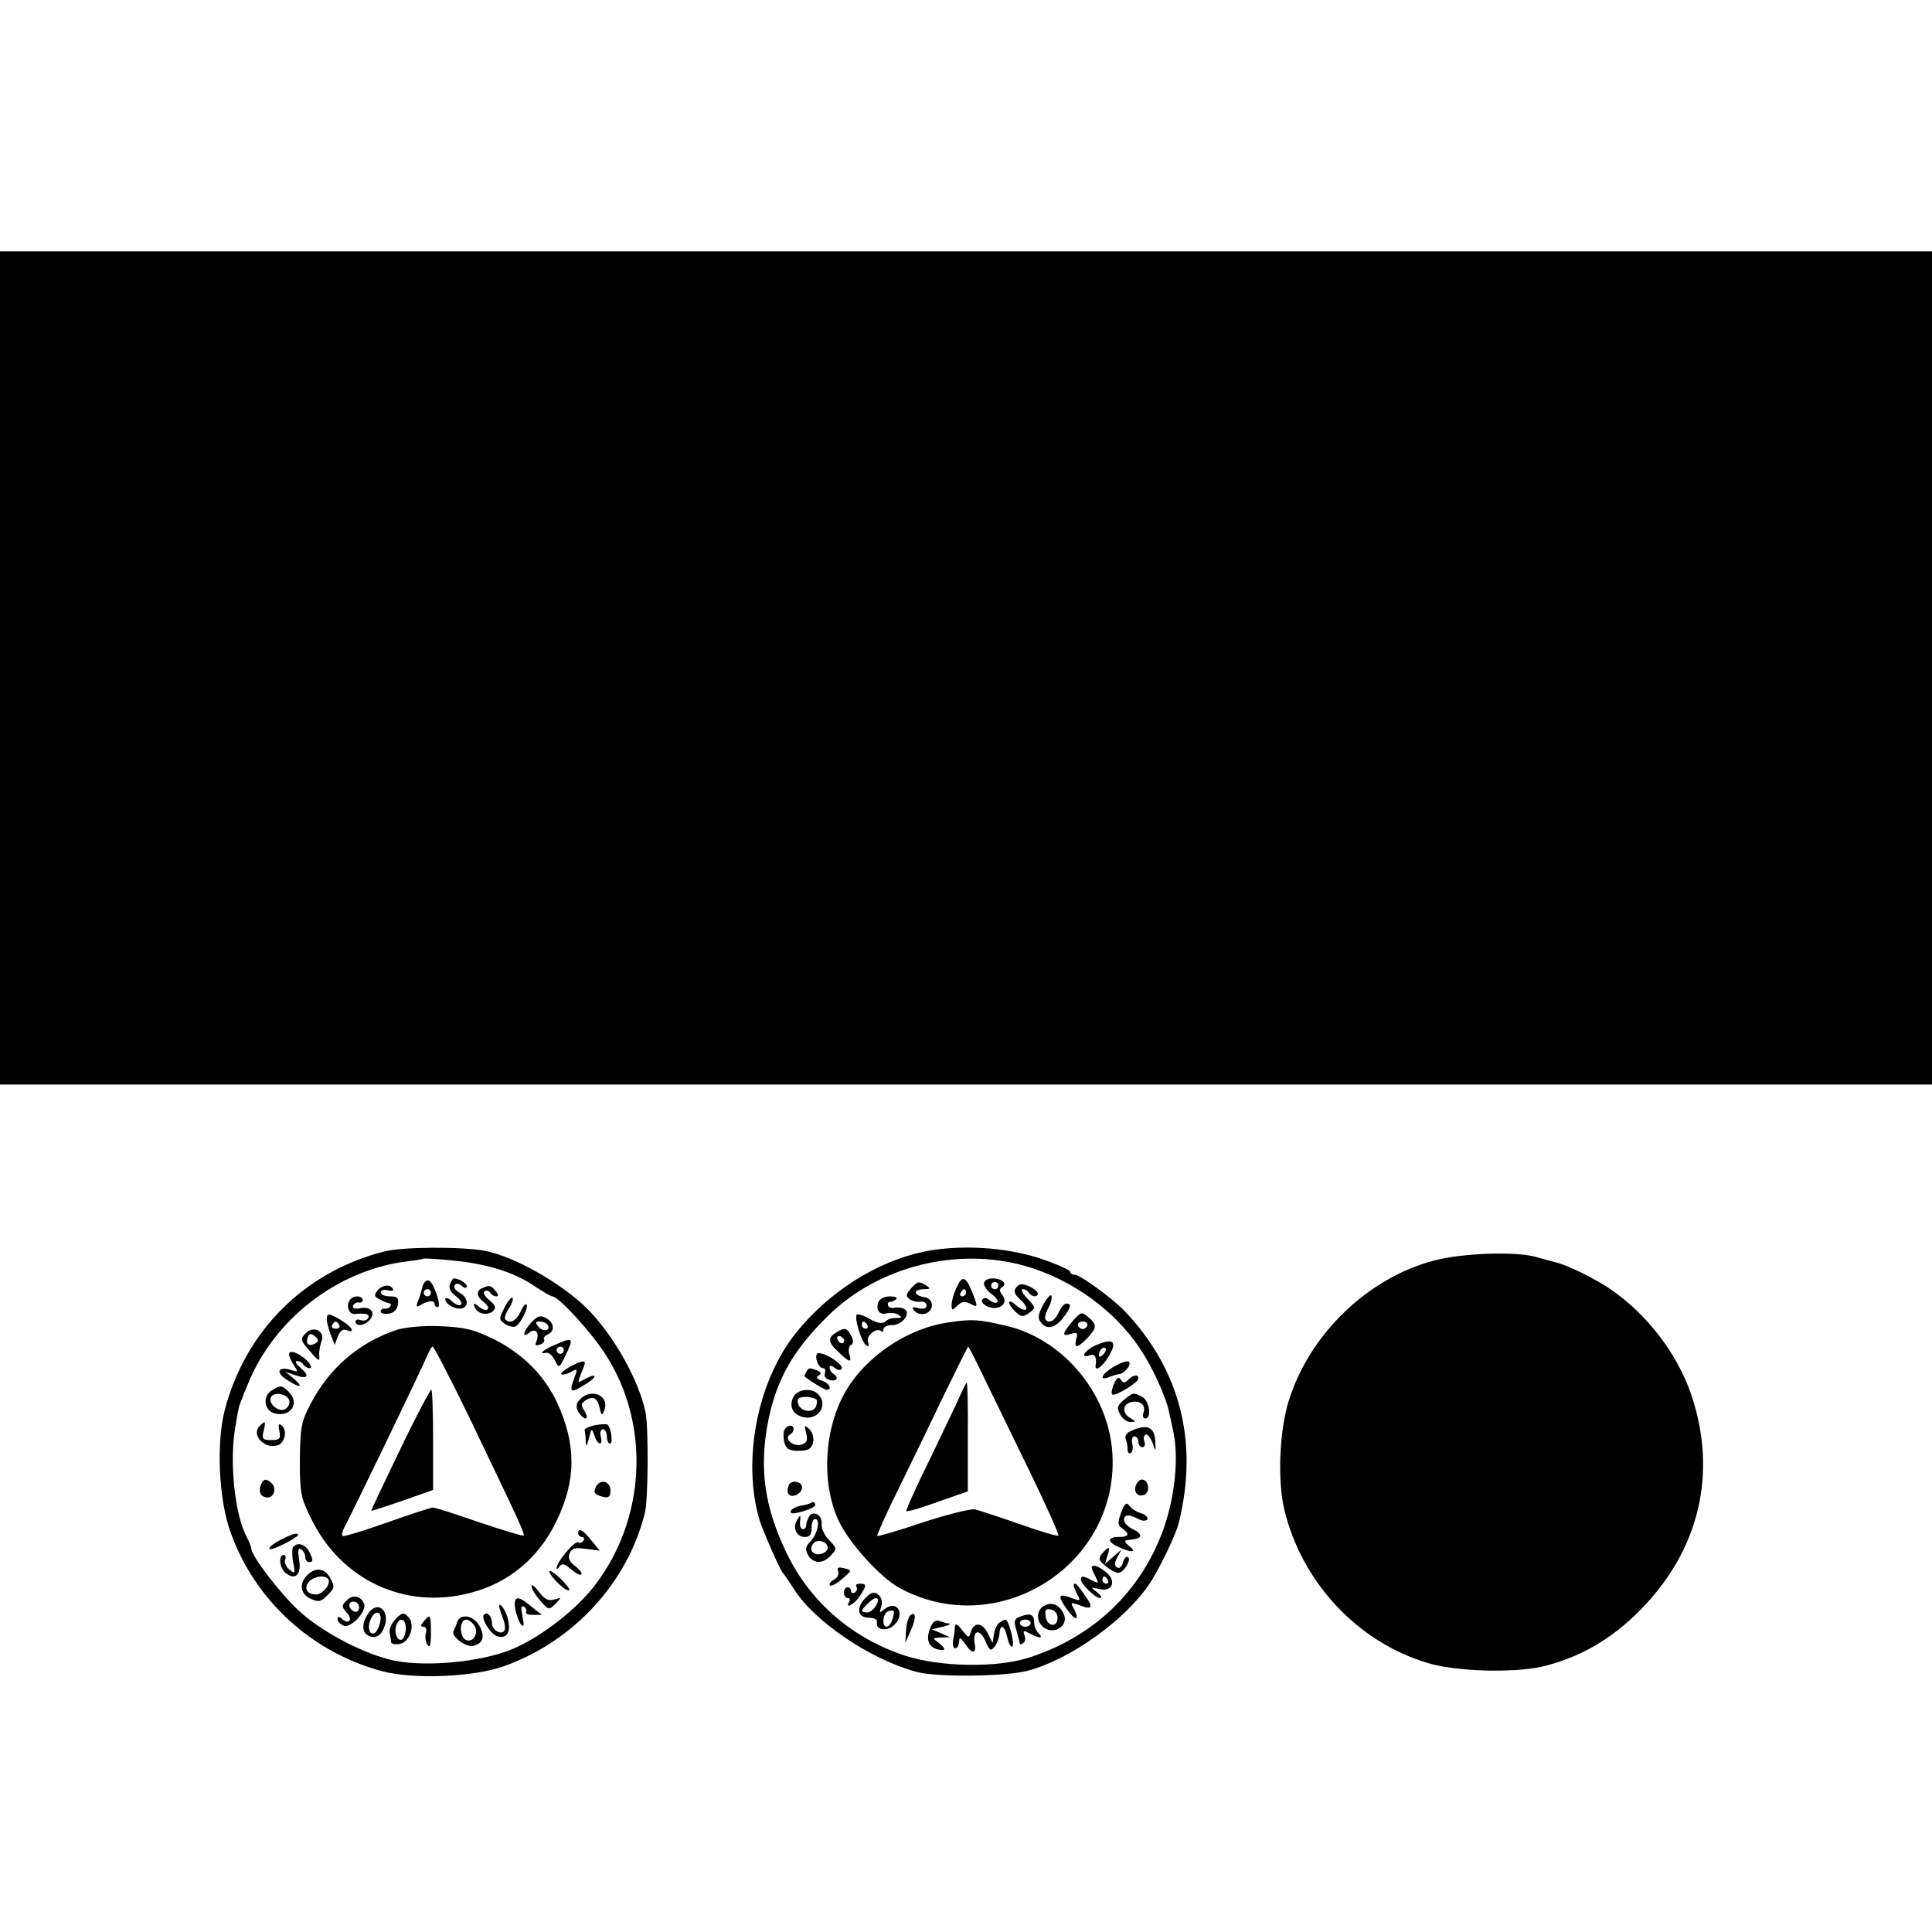 <?xml version="1.0" standalone="no"?>
<!DOCTYPE svg PUBLIC "-//W3C//DTD SVG 20010904//EN"
 "http://www.w3.org/TR/2001/REC-SVG-20010904/DTD/svg10.dtd">
<svg version="1.0" xmlns="http://www.w3.org/2000/svg"
 width="538pt" height="538pt" viewBox="0 0 538 538"
 preserveAspectRatio="xMidYMid meet">
<g transform="translate(0,538) scale(0.1,-0.1)"
fill="#000000" stroke="none">
<path d="M0 3520 l0 -1160 2690 0 2690 0 0 1160 0 1160 -2690 0 -2690 0 0
-1160z"/>
<path d="M1070 1895 c-221 -56 -386 -220 -444 -441 -24 -92 -17 -250 16 -341
68 -190 227 -335 423 -387 88 -23 250 -16 335 13 195 68 348 233 396 429 9 34
10 236 2 277 -18 91 -90 218 -164 292 -74 72 -202 144 -284 160 -68 12 -229
11 -280 -2z m225 -29 c81 -12 140 -32 193 -67 24 -16 46 -29 50 -29 17 0 108
-99 147 -160 128 -196 114 -463 -32 -649 -53 -67 -144 -137 -223 -172 -91 -39
-261 -54 -350 -29 -80 21 -189 80 -246 133 -51 46 -134 154 -134 174 0 4 -6
20 -14 35 -33 63 -48 214 -30 308 4 25 8 47 9 50 0 3 11 32 25 65 72 180 248
317 440 342 25 3 46 6 48 8 3 2 71 -3 117 -9z"/>
<path d="M1176 1795 c-3 -13 -9 -31 -13 -41 -5 -13 -3 -15 8 -8 20 12 39 14
39 3 0 -5 4 -9 9 -9 12 0 -11 69 -25 74 -7 3 -15 -6 -18 -19z m24 -15 c0 -5
-4 -10 -10 -10 -5 0 -10 5 -10 10 0 6 5 10 10 10 6 0 10 -4 10 -10z"/>
<path d="M1253 1804 c-4 -11 2 -23 16 -33 12 -9 19 -20 15 -24 -4 -4 -16 0
-26 10 -10 9 -18 11 -18 5 0 -14 31 -31 48 -25 19 7 14 31 -8 43 -11 6 -18 15
-14 21 4 6 11 6 20 -2 8 -7 14 -7 14 -1 0 8 -22 22 -36 22 -3 0 -7 -7 -11 -16z"/>
<path d="M1051 1786 c-10 -12 -9 -17 6 -24 10 -6 21 -10 26 -11 12 -2 3 -16
-10 -15 -7 1 -13 -3 -13 -8 0 -5 10 -8 23 -6 14 2 23 11 25 26 3 18 -1 22 -22
22 -14 0 -26 5 -26 11 0 6 9 9 20 6 11 -3 18 -1 14 4 -8 14 -30 11 -43 -5z"/>
<path d="M1343 1793 c-18 -7 -16 -24 4 -39 10 -7 15 -16 11 -20 -4 -4 -15 -1
-24 7 -15 12 -17 12 -12 -1 6 -19 37 -25 52 -10 8 9 5 16 -12 30 -12 10 -18
21 -13 24 5 4 12 2 16 -4 3 -5 11 -10 17 -10 7 0 6 6 -2 15 -13 16 -17 17 -37
8z"/>
<path d="M977 1763 c-15 -14 -7 -44 11 -42 31 3 43 -1 37 -12 -4 -6 -13 -8
-21 -5 -8 3 -14 1 -14 -4 0 -15 26 -12 40 5 17 20 2 38 -27 32 -15 -3 -22 0
-20 7 3 6 10 10 16 9 6 -2 11 2 11 7 0 11 -23 14 -33 3z"/>
<path d="M1405 1739 c-16 -31 -16 -33 0 -45 9 -7 23 -10 30 -8 14 6 38 54 31
62 -3 2 -11 -7 -17 -22 -12 -25 -29 -33 -42 -20 -3 4 1 17 10 30 9 14 13 27
10 30 -3 3 -13 -9 -22 -27z"/>
<path d="M910 1706 c0 -8 5 -27 11 -43 l11 -28 9 24 c6 15 14 21 24 17 26 -10
16 9 -14 27 -35 21 -41 21 -41 3z m35 -16 c3 -5 -1 -10 -10 -10 -9 0 -13 5
-10 10 3 6 8 10 10 10 2 0 7 -4 10 -10z"/>
<path d="M1480 1698 c-23 -25 -28 -47 -6 -29 17 14 29 0 20 -23 -5 -12 -2 -15
10 -10 9 3 14 10 11 14 -3 4 2 10 10 14 21 8 19 33 -5 46 -15 8 -23 6 -40 -12z
m45 -7 c10 -17 -12 -21 -25 -6 -10 12 -10 15 3 15 9 0 18 -4 22 -9z"/>
<path d="M1105 1677 c-106 -36 -188 -106 -241 -208 -25 -48 -28 -64 -29 -154
0 -93 2 -105 33 -167 83 -168 260 -251 440 -204 108 27 193 98 242 201 55 114
55 213 1 330 -36 76 -96 136 -178 177 -54 26 -79 32 -147 35 -48 2 -97 -3
-121 -10z m197 -234 c144 -300 160 -334 156 -339 -3 -2 -58 15 -124 37 -65 23
-123 41 -129 41 -5 0 -63 -19 -128 -42 -65 -23 -121 -40 -123 -37 -3 3 -1 13
5 24 16 28 222 455 232 481 5 12 11 22 14 22 3 0 47 -84 97 -187z"/>
<path d="M1114 1343 c-45 -93 -81 -169 -80 -170 1 -1 40 12 87 28 l85 30 0
140 c0 76 -2 139 -5 139 -3 0 -43 -75 -87 -167z"/>
<path d="M852 1668 c-17 -17 -16 -21 14 -54 21 -25 25 -26 23 -9 -1 11 2 28 6
39 12 28 -21 46 -43 24z m26 -29 c-17 -10 -28 -2 -21 17 4 11 8 12 20 3 11
-10 11 -14 1 -20z"/>
<path d="M1543 1634 c-32 -14 -45 -26 -21 -21 6 1 17 -8 23 -21 12 -23 12 -23
29 12 25 52 23 54 -31 30z m27 -14 c0 -5 -4 -10 -10 -10 -5 0 -10 5 -10 10 0
6 5 10 10 10 6 0 10 -4 10 -10z"/>
<path d="M806 1613 c-3 -4 1 -17 10 -31 15 -23 15 -24 -5 -17 -36 11 -45 -6
-14 -26 37 -25 51 -24 22 1 l-24 20 26 -9 c36 -13 43 -3 16 20 -12 10 -17 18
-10 19 6 0 15 -4 18 -10 3 -5 11 -10 17 -10 6 0 5 6 -2 16 -18 20 -46 35 -54
27z"/>
<path d="M1587 1574 c-16 -9 -27 -18 -24 -21 3 -2 15 0 26 6 19 11 20 10 11
-14 -16 -42 -12 -46 25 -23 38 22 42 38 4 18 -23 -13 -23 -15 -3 35 8 19 -3
18 -39 -1z"/>
<path d="M758 1509 c-28 -16 -23 -57 7 -65 45 -11 71 29 39 60 -18 19 -23 19
-46 5z m48 -31 c1 -9 -5 -19 -14 -23 -19 -7 -47 19 -37 35 10 16 48 8 51 -12z"/>
<path d="M1616 1484 c-12 -12 -13 -20 -6 -35 6 -10 15 -19 20 -19 6 0 5 9 -2
20 -11 17 -10 22 2 30 21 14 34 7 40 -21 5 -22 7 -22 13 -5 15 39 -36 62 -67
30z"/>
<path d="M723 1409 c-25 -25 15 -67 52 -53 19 8 25 41 10 54 -9 8 -11 4 -7
-15 4 -22 1 -25 -23 -25 -24 0 -26 3 -21 25 7 28 5 30 -11 14z"/>
<path d="M1655 1411 c-16 -4 -29 -10 -27 -14 1 -4 3 -17 3 -29 1 -19 3 -17 9
7 7 29 8 29 15 8 9 -28 25 -31 18 -3 -3 11 0 20 6 20 6 0 11 -9 11 -20 0 -11
4 -20 9 -20 9 0 2 48 -8 53 -3 2 -19 1 -36 -2z"/>
<path d="M726 1244 c-7 -19 1 -34 19 -34 18 0 26 25 12 39 -15 15 -24 14 -31
-5z"/>
<path d="M1660 1241 c-7 -14 -6 -20 6 -25 26 -10 34 -7 34 13 0 26 -27 34 -40
12z"/>
<path d="M1610 1110 c0 -5 5 -10 11 -10 5 0 7 -5 4 -10 -4 -6 -10 -8 -15 -5
-9 6 -60 -55 -60 -71 0 -5 4 -3 8 4 7 9 14 8 32 -8 13 -11 26 -18 29 -14 3 3
-5 13 -17 23 -16 12 -21 22 -16 35 6 15 15 17 45 13 l39 -5 -23 28 c-23 30
-37 37 -37 20z"/>
<path d="M783 1093 c-18 -9 -33 -20 -33 -25 0 -5 18 1 40 12 22 11 40 23 40
25 0 8 -13 5 -47 -12z"/>
<path d="M817 1073 c-4 -4 -4 -23 -1 -42 7 -33 6 -35 -10 -22 -9 8 -15 20 -12
28 3 7 1 13 -4 13 -15 0 -12 -36 5 -50 27 -22 45 -5 38 36 -4 27 -3 35 5 30 7
-4 12 -14 12 -22 0 -8 5 -14 10 -14 13 0 13 6 0 31 -11 19 -31 25 -43 12z"/>
<path d="M856 994 c-24 -23 -20 -53 9 -66 22 -10 29 -9 47 10 20 19 20 24 8
47 -15 28 -41 32 -64 9z m57 -10 c11 -12 -13 -44 -33 -44 -25 0 -35 17 -20 35
13 15 42 20 53 9z"/>
<path d="M1530 1004 c0 -13 48 -59 55 -52 3 2 -9 17 -25 33 -17 16 -30 24 -30
19z"/>
<path d="M1480 963 c0 -7 11 -25 24 -40 24 -27 25 -27 43 -9 17 18 17 18 -3
12 -17 -5 -27 0 -43 21 -11 15 -21 23 -21 16z"/>
<path d="M965 923 c-14 -14 -14 -17 0 -33 18 -19 8 -35 -12 -19 -9 9 -13 8
-13 0 0 -6 7 -14 17 -18 20 -8 65 40 57 61 -9 22 -32 27 -49 9z m35 -19 c0 -9
-5 -14 -12 -12 -18 6 -21 28 -4 28 9 0 16 -7 16 -16z"/>
<path d="M1435 898 c4 -18 11 -37 17 -43 7 -7 8 0 3 24 -5 24 -4 31 4 27 6 -4
9 -11 6 -15 -2 -5 6 -8 19 -8 l25 0 -29 23 c-39 33 -51 31 -45 -8z"/>
<path d="M1024 885 c-20 -31 -15 -59 12 -63 14 -2 24 5 32 22 22 49 -16 84
-44 41z m36 -12 c0 -10 -5 -25 -10 -33 -14 -22 -30 0 -19 28 10 26 29 29 29 5z"/>
<path d="M1390 906 c0 -2 5 -17 10 -31 6 -15 8 -31 5 -35 -9 -15 -35 1 -35 20
0 19 -13 33 -22 24 -10 -9 17 -54 36 -60 26 -9 39 9 31 45 -5 25 -25 54 -25
37z"/>
<path d="M1102 872 c-11 -11 -19 -29 -17 -39 2 -10 4 -22 4 -26 1 -5 11 -7 23
-5 29 4 46 54 25 75 -13 14 -17 13 -35 -5z m28 -26 c0 -14 -5 -28 -10 -31 -13
-8 -24 20 -16 40 9 24 26 17 26 -9z"/>
<path d="M1180 865 c-9 -11 -10 -15 -1 -15 7 0 10 -8 7 -17 -3 -10 -1 -25 4
-33 7 -11 10 -2 10 33 0 52 -2 54 -20 32z"/>
<path d="M1273 863 c-3 -10 -8 -21 -10 -25 -8 -15 36 -47 56 -41 26 7 32 25
17 54 -15 30 -54 38 -63 12z m46 -7 c15 -18 3 -48 -18 -44 -22 4 -24 58 -2 58
5 0 14 -6 20 -14z"/>
<path d="M2570 1894 c-130 -28 -261 -111 -353 -225 -108 -134 -151 -356 -102
-522 10 -31 58 -141 65 -147 3 -3 16 -22 29 -42 56 -92 214 -199 344 -234 58
-15 249 -13 311 4 117 32 267 139 336 240 28 42 75 139 83 173 55 225 3 427
-153 590 -31 32 -122 99 -136 99 -8 0 -14 4 -14 9 0 4 -37 21 -82 36 -99 33
-228 40 -328 19z m287 -40 c128 -37 247 -123 318 -230 34 -51 71 -132 80 -174
2 -8 7 -33 12 -55 16 -74 5 -180 -26 -270 -62 -175 -195 -303 -376 -361 -90
-29 -247 -26 -343 5 -148 48 -265 149 -331 285 -63 130 -78 240 -51 373 24
115 70 195 167 290 140 137 360 192 550 137z"/>
<path d="M2663 1793 c-7 -15 -13 -35 -13 -46 0 -17 1 -17 16 -3 12 12 20 13
35 6 23 -13 23 -10 5 35 -18 42 -27 44 -43 8z m27 -13 c0 -5 -5 -10 -11 -10
-5 0 -7 5 -4 10 3 6 8 10 11 10 2 0 4 -4 4 -10z"/>
<path d="M2740 1806 c0 -8 10 -22 22 -30 12 -9 19 -19 15 -22 -4 -4 -13 -1
-21 5 -10 8 -16 9 -21 1 -3 -5 4 -14 17 -19 31 -12 58 10 39 33 -8 10 -9 16
-1 21 16 10 1 25 -26 25 -14 0 -24 -6 -24 -14z m40 -6 c0 -5 -4 -10 -10 -10
-5 0 -10 5 -10 10 0 6 5 10 10 10 6 0 10 -4 10 -10z"/>
<path d="M2536 1791 c-13 -14 -14 -20 -4 -28 7 -6 21 -9 31 -8 9 2 17 -3 17
-10 0 -9 -8 -11 -22 -8 -18 5 -20 3 -12 -7 17 -18 49 -8 49 15 0 13 -8 21 -22
23 -13 2 -23 8 -23 13 0 5 10 9 23 9 18 0 19 2 7 10 -21 13 -25 13 -44 -9z"/>
<path d="M2830 1795 c-8 -10 -6 -18 11 -34 13 -11 20 -24 16 -27 -4 -4 -16 1
-27 11 -11 10 -20 14 -20 8 0 -5 8 -17 18 -26 16 -15 21 -15 38 -3 19 14 18
15 -5 40 -14 14 -19 26 -13 26 6 0 14 -4 17 -10 8 -12 25 -13 25 -2 0 5 -11
14 -24 20 -19 8 -27 8 -36 -3z"/>
<path d="M2905 1747 c-15 -29 -16 -38 -6 -50 16 -21 40 -15 62 14 21 27 24 39
9 39 -6 0 -16 -11 -22 -25 -6 -14 -17 -25 -25 -25 -16 0 -17 14 -2 41 6 11 9
25 7 31 -2 5 -12 -6 -23 -25z"/>
<path d="M2446 1754 c-8 -22 3 -37 24 -31 10 2 24 1 31 -4 10 -6 11 -9 2 -9
-23 0 -28 -2 -39 -11 -8 -6 -22 -3 -42 8 -17 10 -33 15 -36 12 -8 -8 13 -77
26 -85 7 -5 9 -2 5 9 -6 17 24 42 37 30 3 -3 6 -1 6 5 0 7 11 12 25 12 29 0
55 37 31 46 -7 3 -20 4 -27 2 -8 -1 -15 2 -16 7 -2 6 1 10 6 10 5 0 13 3 17 8
4 4 -4 7 -18 7 -14 0 -29 -7 -32 -16z m-31 -64 c3 -5 1 -10 -4 -10 -6 0 -11 5
-11 10 0 6 2 10 4 10 3 0 8 -4 11 -10z"/>
<path d="M2992 1707 c-34 -39 -37 -50 -12 -42 20 6 22 4 17 -14 -7 -27 3 -26
31 3 27 29 27 37 3 58 -18 15 -20 15 -39 -5z m36 -18 c-2 -6 -8 -10 -13 -10
-5 0 -11 4 -13 10 -2 6 4 11 13 11 9 0 15 -5 13 -11z"/>
<path d="M2645 1698 c-115 -15 -232 -93 -290 -192 -60 -103 -69 -254 -20 -360
28 -61 116 -159 170 -188 278 -151 618 69 592 383 -14 165 -141 313 -299 348
-74 17 -91 18 -153 9z m98 -160 c25 -51 82 -169 127 -261 45 -93 80 -171 77
-173 -2 -3 -51 12 -108 32 -57 20 -113 38 -124 41 -12 2 -76 -14 -144 -36 -68
-23 -126 -40 -128 -38 -2 2 25 62 60 133 35 71 92 189 127 262 35 72 65 132
66 132 2 0 23 -42 47 -92z"/>
<path d="M2675 1497 c-8 -19 -46 -98 -84 -177 -39 -79 -69 -145 -67 -148 3 -2
42 9 88 26 l83 29 0 152 c1 83 -1 151 -3 151 -1 0 -9 -15 -17 -33z"/>
<path d="M2328 1669 c-24 -14 -22 -28 8 -55 30 -29 37 -30 29 -5 -3 11 -1 22
5 26 7 4 7 12 0 26 -12 22 -18 23 -42 8z m23 -22 c-1 -12 -15 -9 -19 4 -3 6 1
10 8 8 6 -3 11 -8 11 -12z"/>
<path d="M3052 1634 c-31 -13 -47 -39 -17 -28 13 6 20 -6 16 -28 -3 -20 19 -4
37 26 24 41 12 51 -36 30z m20 -26 c-7 -7 -12 -8 -12 -2 0 14 12 26 19 19 2
-3 -1 -11 -7 -17z"/>
<path d="M2275 1610 c-7 -11 5 -40 17 -40 6 0 8 -6 5 -14 -3 -8 2 -16 14 -19
20 -5 26 7 9 18 -5 3 -10 11 -10 17 0 7 5 6 14 -1 9 -7 17 -8 20 -2 3 5 -10
18 -29 30 -19 11 -37 16 -40 11z"/>
<path d="M3098 1572 c-31 -19 -38 -38 -10 -27 9 4 23 8 31 9 7 1 17 10 23 19
12 22 -7 21 -44 -1z"/>
<path d="M2245 1559 c-4 -6 -5 -12 -4 -13 23 -17 55 -36 61 -36 17 0 7 19 -13
25 -15 5 -18 10 -9 15 8 5 7 9 -5 14 -22 8 -23 8 -30 -5z"/>
<path d="M3102 1526 c-6 -13 -8 -26 -5 -29 7 -7 73 33 73 44 0 13 -14 11 -28
-3 -10 -10 -14 -10 -21 0 -5 9 -11 6 -19 -12z"/>
<path d="M2210 1491 c-14 -26 -3 -50 26 -57 42 -11 72 34 42 64 -18 18 -56 14
-68 -7z m64 -9 c2 -4 1 -14 -3 -21 -11 -18 -45 -10 -49 12 -3 12 3 17 22 17
14 0 27 -4 30 -8z"/>
<path d="M3130 1482 c-19 -16 -21 -22 -11 -40 6 -12 19 -22 29 -22 16 1 16 1
0 11 -22 12 -23 35 -3 43 25 9 46 -4 40 -25 -4 -11 -2 -19 4 -19 19 0 12 49
-8 60 -25 13 -25 13 -51 -8z"/>
<path d="M2185 1399 c-4 -5 -4 -21 -1 -35 5 -19 13 -24 40 -24 26 0 35 5 40
22 3 14 -1 29 -10 38 -14 13 -15 12 -9 -11 5 -21 2 -27 -14 -32 -23 -6 -49 17
-31 28 13 8 13 25 1 25 -6 0 -13 -5 -16 -11z"/>
<path d="M3151 1396 c-13 -5 -20 -15 -16 -24 3 -7 5 -20 5 -28 0 -9 4 -13 9
-10 5 3 7 15 4 26 -3 11 0 20 6 20 6 0 11 -7 11 -15 0 -8 5 -15 11 -15 6 0 9
7 6 15 -4 8 -2 17 3 20 4 3 13 -7 19 -22 10 -28 10 -28 8 6 -3 38 -24 46 -66
27z"/>
<path d="M2196 1243 c-8 -20 1 -33 19 -27 22 9 25 32 5 37 -11 3 -21 -1 -24
-10z"/>
<path d="M3163 1244 c-8 -20 8 -36 26 -25 15 10 8 41 -9 41 -6 0 -13 -7 -17
-16z"/>
<path d="M2259 1195 c-3 -2 -16 -6 -29 -8 -13 -2 -26 -9 -28 -15 -2 -8 6 -8
29 -2 34 10 45 17 37 25 -2 3 -7 3 -9 0z"/>
<path d="M3122 1168 c-10 -28 -10 -35 3 -44 22 -16 19 -24 -10 -24 -32 0 -32
-14 0 -28 36 -17 53 -15 29 3 -11 9 -14 15 -6 16 6 1 16 2 21 3 23 3 21 16 -3
27 -14 7 -26 18 -26 26 0 16 14 17 40 3 11 -6 21 -6 25 -1 3 5 -5 13 -17 17
-13 4 -28 13 -33 21 -8 11 -13 7 -23 -19z"/>
<path d="M2253 1157 c-4 -7 -8 -18 -8 -24 0 -7 -4 -12 -10 -11 -5 0 -9 11 -7
22 2 18 1 19 -8 4 -14 -22 -2 -48 21 -48 14 0 19 7 19 25 0 14 4 25 10 25 15
0 7 -42 -13 -62 -14 -14 -15 -23 -7 -38 14 -25 42 -26 64 -1 17 18 17 20 -5
42 -13 13 -22 33 -21 45 3 24 -23 40 -35 21z m52 -87 c0 -8 -10 -16 -22 -18
-22 -3 -32 16 -16 32 12 11 38 2 38 -14z"/>
<path d="M3069 1054 c-11 -14 -10 -19 10 -35 13 -11 28 -19 35 -19 15 0 38 38
27 44 -5 3 -11 -4 -14 -15 -3 -12 -10 -18 -16 -14 -8 4 -8 13 0 28 l12 22 -23
-20 -23 -20 7 23 c9 26 4 28 -15 6z"/>
<path d="M2334 1005 c3 -8 -2 -19 -12 -24 -9 -5 -14 -12 -11 -16 4 -3 19 5 34
18 28 24 28 24 6 30 -17 4 -21 2 -17 -8z"/>
<path d="M3040 1014 c0 -3 5 -14 11 -25 9 -19 9 -19 -10 -10 -24 13 -31 14
-31 3 0 -13 40 -52 53 -52 7 0 3 8 -8 16 -19 15 -19 15 6 9 37 -9 49 23 19 47
-22 18 -40 23 -40 12z m45 -34 c3 -5 1 -10 -4 -10 -6 0 -11 5 -11 10 0 6 2 10
4 10 3 0 8 -4 11 -10z"/>
<path d="M2385 961 c3 -5 1 -12 -5 -16 -5 -3 -10 -1 -10 4 0 6 -4 11 -10 11
-5 0 -10 -7 -10 -15 0 -8 5 -15 11 -15 5 0 7 -4 4 -10 -14 -22 14 -8 29 15 20
30 20 35 0 35 -8 0 -13 -4 -9 -9z"/>
<path d="M2990 964 c0 -3 5 -14 10 -25 10 -17 8 -18 -16 -9 -37 14 -40 7 -14
-30 24 -34 38 -35 21 -1 -11 19 -10 20 15 11 36 -14 40 -7 14 29 -20 30 -30
38 -30 25z"/>
<path d="M2410 930 c-27 -27 -22 -55 10 -55 15 0 24 -5 22 -13 -4 -21 27 -26
47 -8 34 31 9 73 -26 45 -14 -12 -15 -11 -9 7 4 13 1 26 -8 33 -12 10 -19 8
-36 -9z m30 -20 c-6 -11 -17 -20 -25 -20 -19 0 -19 5 1 24 22 23 37 20 24 -4z
m45 -39 c-3 -12 -11 -21 -16 -21 -14 0 -11 38 4 43 17 6 20 2 12 -22z"/>
<path d="M2907 908 c-20 -11 -22 -39 -5 -56 29 -29 78 0 59 36 -13 25 -33 32
-54 20z m38 -33 c0 -28 -29 -25 -33 3 -3 19 0 23 15 20 10 -2 18 -12 18 -23z"/>
<path d="M2535 882 c-5 -4 -11 -23 -12 -42 l-2 -35 15 34 c16 35 15 55 -1 43z"/>
<path d="M2843 879 c-19 -7 -21 -12 -12 -41 5 -18 9 -34 9 -36 0 -2 4 -1 10 3
5 3 6 13 3 21 -5 14 -3 15 15 5 27 -14 39 -14 24 1 -7 7 -12 20 -12 29 0 23
-10 28 -37 18z m27 -19 c0 -5 -7 -10 -15 -10 -8 0 -15 5 -15 10 0 6 7 10 15
10 8 0 15 -4 15 -10z"/>
<path d="M2590 846 c-12 -32 -5 -52 21 -59 24 -6 24 2 2 19 -17 12 -16 13 7
14 l25 1 -25 11 -25 11 30 7 c17 4 25 8 18 9 -6 0 -18 4 -27 7 -11 4 -19 -2
-26 -20z"/>
<path d="M2784 862 c-7 -4 -14 -18 -16 -32 l-4 -25 -13 26 c-15 31 -38 33 -47
6 -6 -20 -7 -19 -25 4 -13 17 -19 19 -20 9 0 -8 -2 -25 -5 -37 -2 -13 1 -23 6
-23 6 0 10 8 11 18 0 14 3 13 16 -5 20 -30 33 -29 27 1 -6 37 15 42 30 6 11
-26 15 -29 25 -16 7 8 13 24 14 35 2 31 14 26 22 -9 4 -17 10 -28 14 -25 8 5
-10 75 -19 75 -3 0 -10 -4 -16 -8z"/>
<path d="M3994 1870 c-184 -48 -347 -204 -405 -390 -26 -82 -32 -220 -13 -302
48 -203 204 -371 400 -429 79 -24 238 -28 318 -10 105 25 195 77 275 159 163
166 214 379 141 597 -38 113 -122 224 -224 294 -41 29 -125 70 -155 76 -9 2
-32 9 -51 14 -55 17 -206 12 -286 -9z"/>
</g>
</svg>
